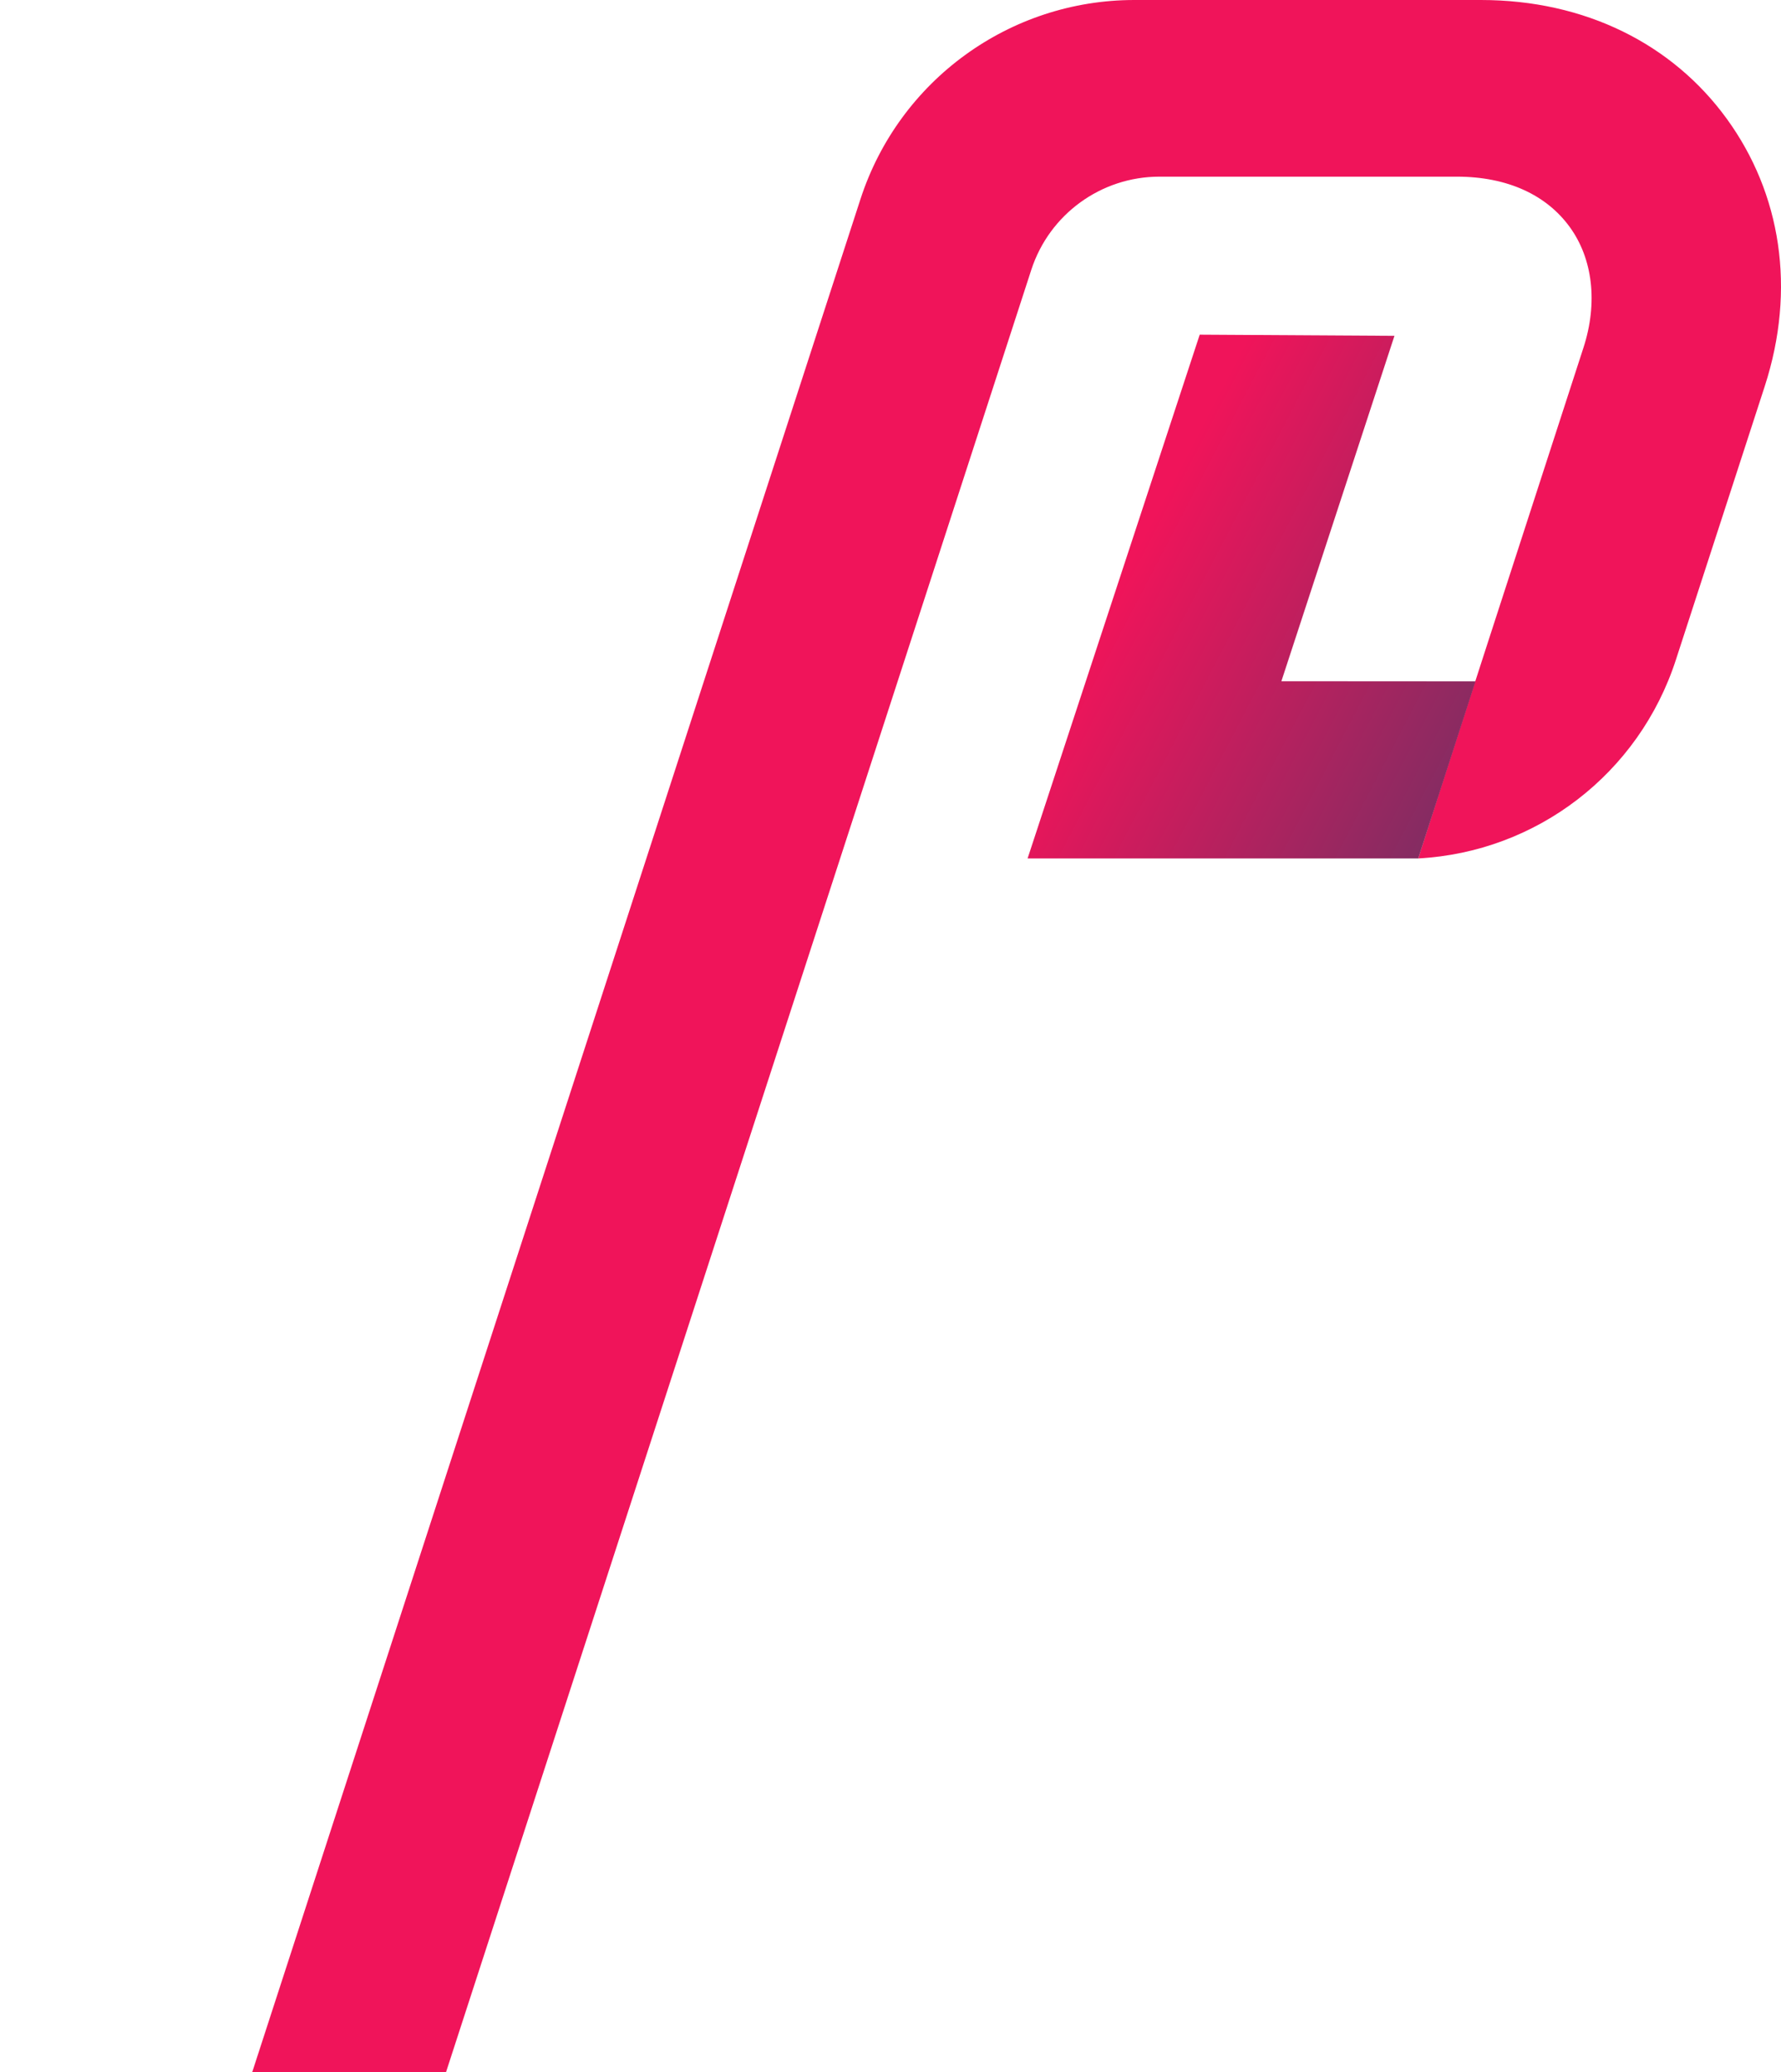 <svg width="430" height="500" viewBox="0 0 430 500" fill="none" xmlns="http://www.w3.org/2000/svg">
<path fill-rule="evenodd" clip-rule="evenodd" d="M46.795 687.461H0C0 687.461 187.848 109.284 207.75 48.049C217.062 19.398 243.757 0 273.877 0H357.534C382.762 0 403.817 10.656 416.908 28.663C429.99 46.672 433.701 69.713 426.073 93.22C418.434 116.726 411.219 138.916 404.614 159.247C395.696 186.699 370.99 205.614 342.425 207.153C342.425 207.153 342.277 207.105 382.3 83.919C385.834 73.048 384.544 62.408 378.992 54.776C373.451 47.146 364.1 42.63 351.727 42.63H279.941C265.845 42.63 253.354 51.707 248.993 65.115L46.795 687.461Z" fill="#F0145A"/>
<path fill-rule="evenodd" clip-rule="evenodd" d="M342.416 207.155H248.098L289.656 80.761L336.673 81.039L309.372 164.394L356.249 164.422L342.416 207.155Z" fill="url(#paint0_linear_2249_2258)"/>
<defs>
<linearGradient id="paint0_linear_2249_2258" x1="248.091" y1="182.946" x2="353.01" y2="237.784" gradientUnits="userSpaceOnUse">
<stop stop-color="#F0145A"/>
<stop offset="1" stop-color="#693264"/>
</linearGradient>
</defs>
</svg>
